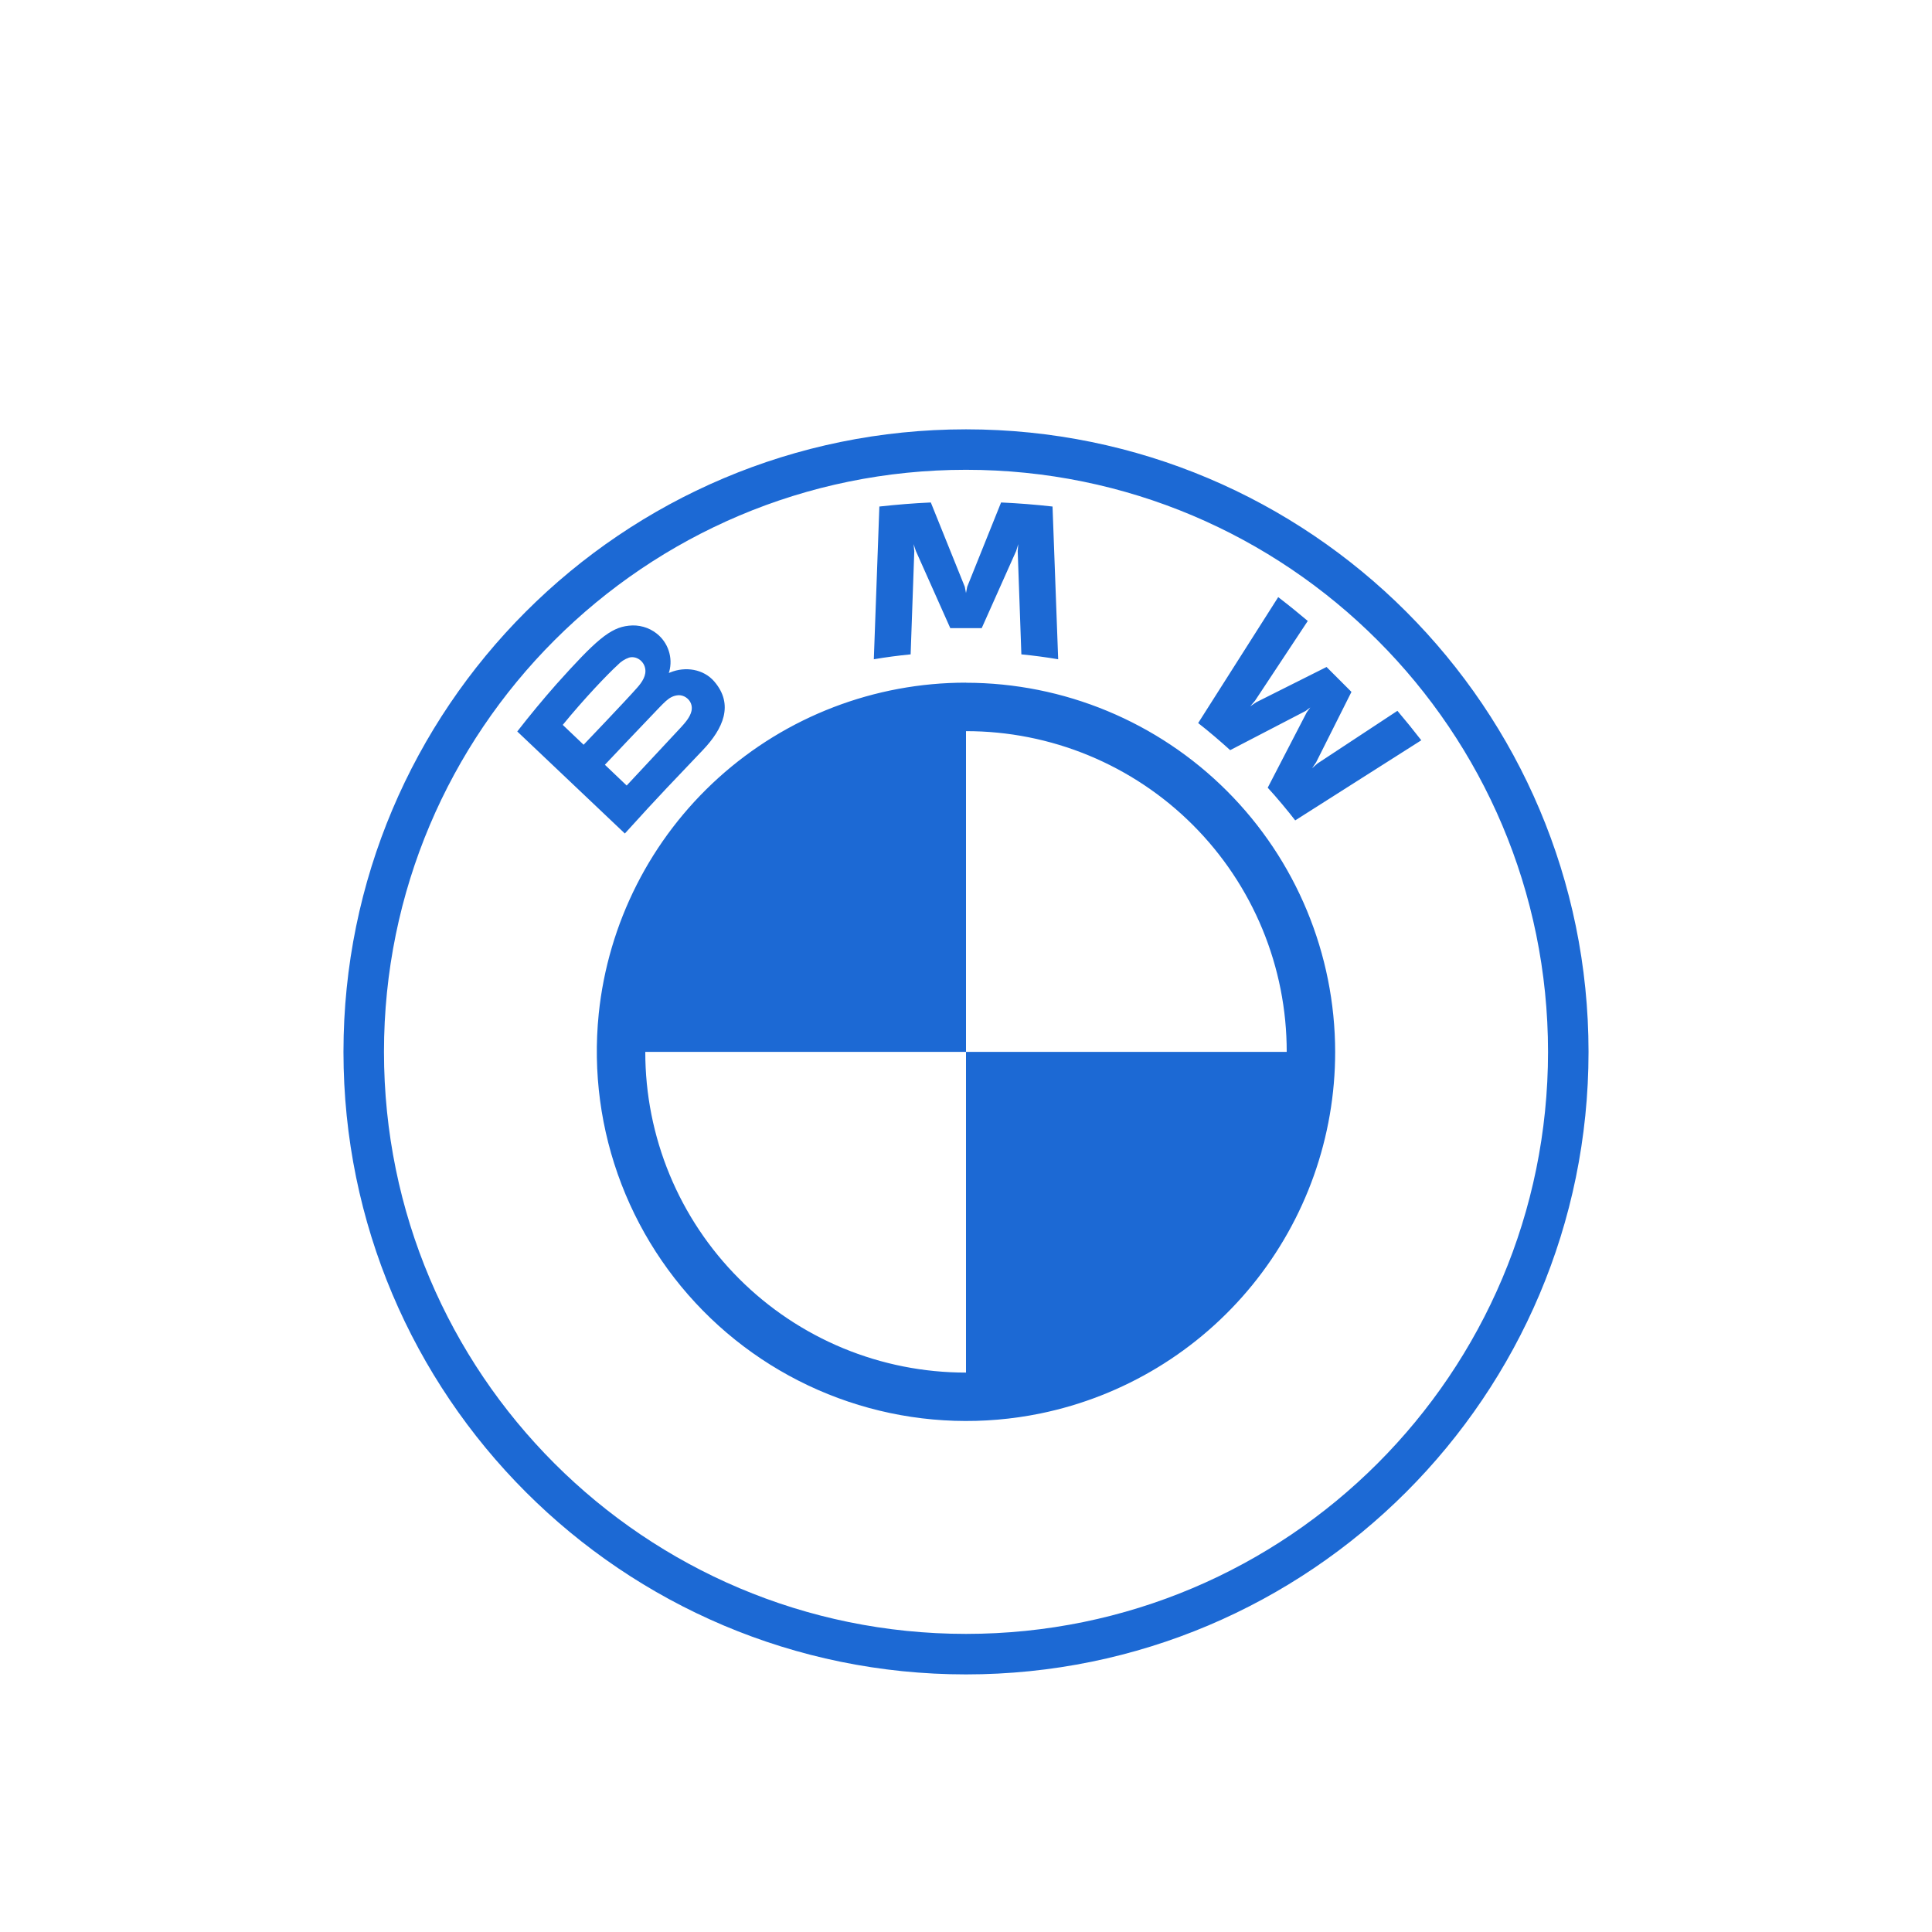<svg width="90" height="90" viewBox="0 0 90 90" fill="none" xmlns="http://www.w3.org/2000/svg">
<rect width="90" height="90" rx="10" fill="white"/>
<g filter="url(#filter0_i_319_2205)">
<path d="M45 16C28.985 16 16 28.985 16 45C16 61.015 28.985 74 45 74C61.015 74 74 61.015 74 45C74 28.985 61.015 16 45 16ZM45 17.885C59.974 17.885 72.113 30.024 72.113 45C72.113 59.974 59.976 72.113 45 72.113C30.024 72.113 17.887 59.974 17.887 45C17.887 30.026 30.026 17.885 45 17.885ZM43.361 19.407C42.564 19.441 41.767 19.509 40.964 19.596L40.706 26.711C41.275 26.614 41.847 26.539 42.421 26.483L42.591 21.679L42.559 21.348L42.663 21.662L44.268 25.261H45.732L47.337 21.665L47.434 21.348L47.409 21.679L47.579 26.483C48.139 26.537 48.722 26.614 49.294 26.711L49.031 19.596C48.234 19.506 47.435 19.443 46.634 19.407L45.056 23.335L45 23.625L44.944 23.335L43.361 19.407ZM59.544 23.816L55.815 29.683C56.286 30.046 56.907 30.58 57.306 30.945L60.817 29.122L61.039 28.956L60.873 29.183L59.055 32.694C59.449 33.117 60.017 33.801 60.336 34.217L66.209 30.485C65.849 30.02 65.478 29.562 65.097 29.113L61.378 31.563L61.124 31.786L61.312 31.508L62.956 28.231L61.796 27.071L58.519 28.714L58.241 28.903L58.461 28.646L60.921 24.927C60.486 24.56 60.073 24.224 59.544 23.816ZM29.292 25.147C28.422 25.236 27.75 25.831 25.925 27.866C25.293 28.583 24.683 29.32 24.096 30.075L29.108 34.828C30.768 32.992 31.442 32.31 32.752 30.93C33.678 29.951 34.202 28.828 33.274 27.747C32.772 27.163 31.926 27.035 31.22 27.325L31.152 27.349L31.177 27.286C31.264 26.965 31.255 26.626 31.15 26.311C31.046 25.995 30.851 25.717 30.589 25.512C30.408 25.369 30.2 25.263 29.977 25.201C29.754 25.139 29.521 25.119 29.292 25.147ZM29.306 26.633C29.635 26.544 29.976 26.778 30.05 27.117C30.128 27.455 29.915 27.774 29.678 28.04C29.147 28.644 27.187 30.693 27.187 30.693L26.215 29.768C27.223 28.535 28.296 27.414 28.782 26.969C28.927 26.817 29.107 26.702 29.306 26.633ZM45 27.801C40.743 27.799 36.636 29.376 33.475 32.228C30.315 35.08 28.325 39.003 27.89 43.238V43.243C27.617 45.93 27.98 48.643 28.95 51.164C29.919 53.684 31.469 55.941 33.472 57.752C35.476 59.563 37.878 60.877 40.483 61.588C43.089 62.299 45.825 62.387 48.47 61.844C52.348 61.047 55.832 58.935 58.333 55.867C60.834 52.797 62.199 48.959 62.197 45C62.193 40.441 60.379 36.069 57.155 32.846C53.931 29.622 49.559 27.809 45 27.805V27.801ZM31.619 28.385C31.733 28.385 31.851 28.417 31.957 28.489C32.17 28.632 32.267 28.876 32.213 29.118C32.151 29.405 31.911 29.676 31.718 29.886L29.193 32.593L28.178 31.626C28.178 31.626 30.079 29.616 30.703 28.97C30.95 28.714 31.109 28.559 31.278 28.475C31.383 28.42 31.501 28.39 31.619 28.385ZM45 30.06C46.963 30.058 48.906 30.443 50.72 31.193C52.533 31.943 54.181 33.043 55.569 34.431C56.957 35.819 58.057 37.467 58.807 39.28C59.557 41.094 59.942 43.037 59.94 45H45V59.94C43.037 59.942 41.094 59.557 39.28 58.807C37.467 58.057 35.819 56.957 34.431 55.569C33.043 54.181 31.943 52.533 31.193 50.72C30.443 48.906 30.058 46.963 30.06 45H45V30.06Z" fill="#1C69D4"/>
</g>
<defs>
<filter id="filter0_i_319_2205" x="16" y="16" width="58" height="62" filterUnits="userSpaceOnUse" color-interpolation-filters="sRGB">
<feFlood flood-opacity="0" result="BackgroundImageFix"/>
<feBlend mode="normal" in="SourceGraphic" in2="BackgroundImageFix" result="shape"/>
<feColorMatrix in="SourceAlpha" type="matrix" values="0 0 0 0 0 0 0 0 0 0 0 0 0 0 0 0 0 0 127 0" result="hardAlpha"/>
<feOffset dy="4"/>
<feGaussianBlur stdDeviation="2"/>
<feComposite in2="hardAlpha" operator="arithmetic" k2="-1" k3="1"/>
<feColorMatrix type="matrix" values="0 0 0 0 0 0 0 0 0 0 0 0 0 0 0 0 0 0 0.5 0"/>
<feBlend mode="normal" in2="shape" result="effect1_innerShadow_319_2205"/>
</filter>
</defs>
</svg>
